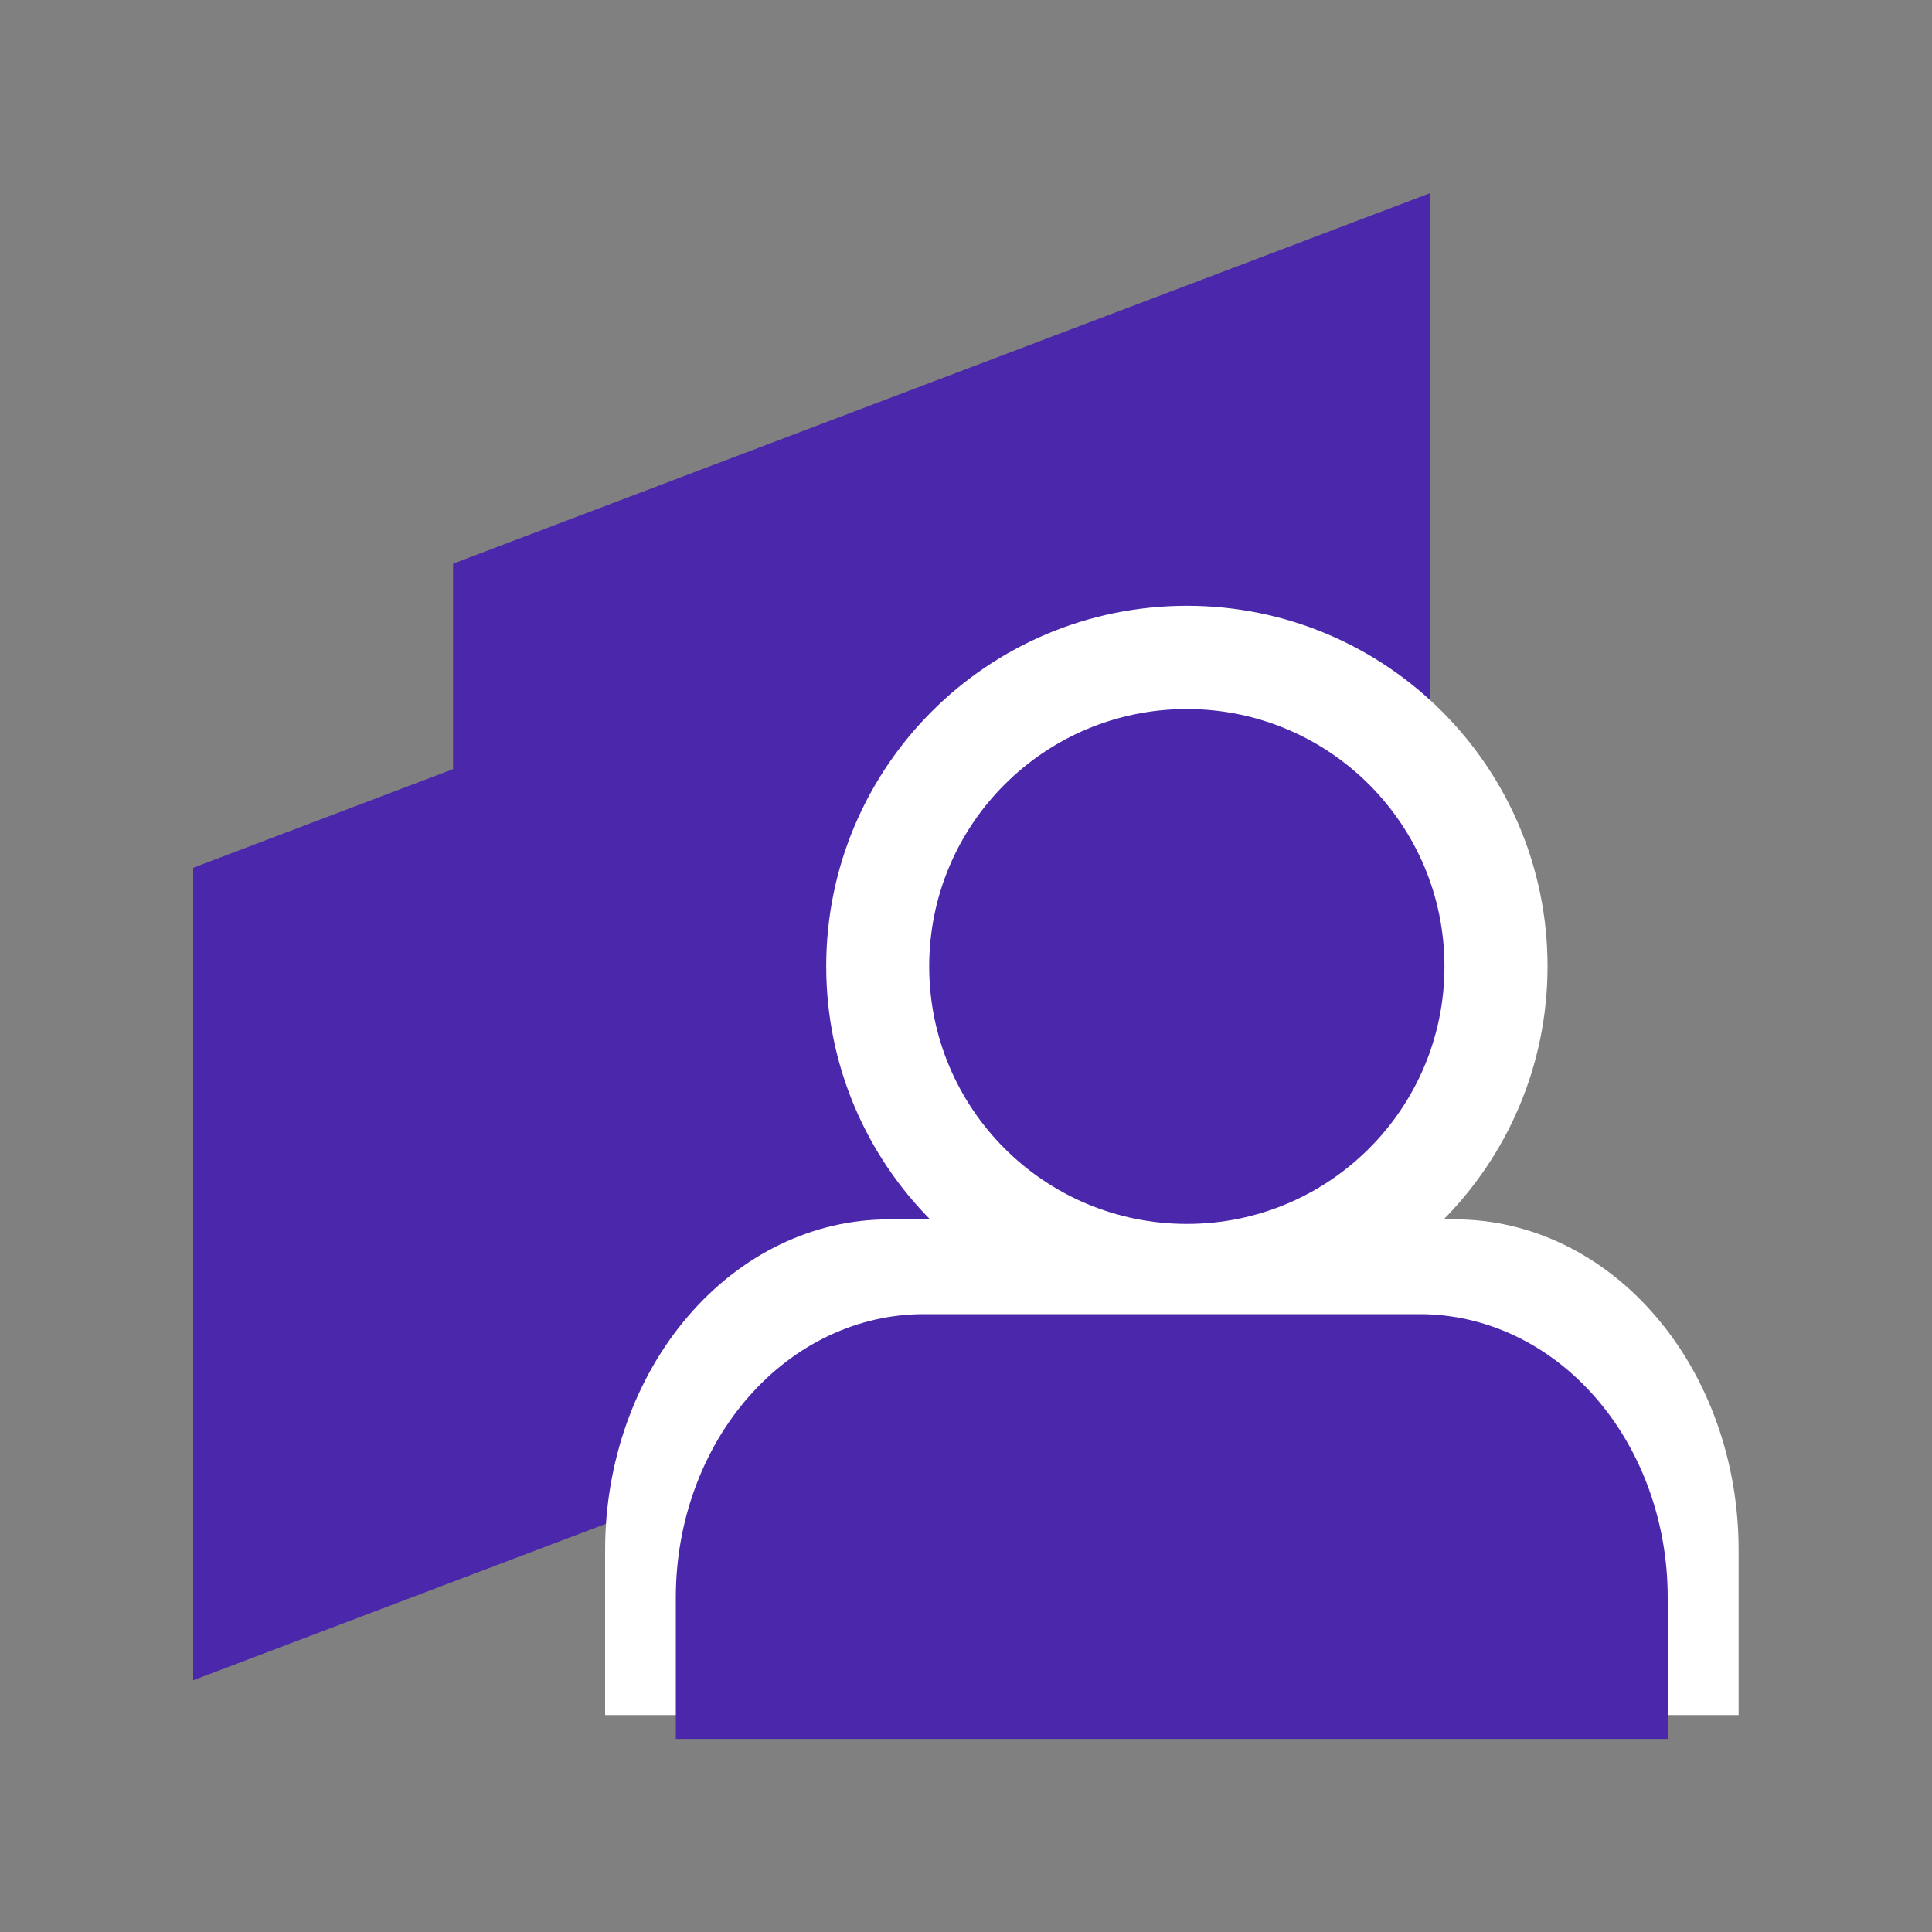 <svg width="20" height="20" viewBox="0 0 20 20" fill="none" xmlns="http://www.w3.org/2000/svg">
<rect x="0" y="0" width="20" height="20" fill="#808080" stroke="none"/>
<path d="M14.803 2L4.69 5.835V7.962L2 8.983V17.394L12.113 13.559V11.431L14.803 10.411V2Z" fill="#4B28AB"/>
<path d="M17.998 17.754V16.044C17.998 15.136 17.689 14.266 17.139 13.625C16.589 12.983 15.843 12.623 15.065 12.623H9.197C8.419 12.623 7.673 12.983 7.123 13.625C6.573 14.266 6.264 15.136 6.264 16.044V17.754" fill="white"/>
<path d="M12.287 13.734C14.349 13.734 16.02 12.064 16.02 10.003C16.02 7.942 14.349 6.271 12.287 6.271C10.224 6.271 8.553 7.942 8.553 10.003C8.553 12.064 10.224 13.734 12.287 13.734Z" fill="white"/>
<path d="M17.264 18.001V16.535C17.264 15.758 16.994 15.012 16.512 14.462C16.031 13.912 15.378 13.604 14.697 13.604H9.563C8.882 13.604 8.229 13.912 7.748 14.462C7.267 15.012 6.996 15.758 6.996 16.535V18.001" fill="#4B28AB"/>
<path d="M12.286 12.67C13.759 12.67 14.953 11.477 14.953 10.005C14.953 8.533 13.759 7.34 12.286 7.34C10.813 7.34 9.619 8.533 9.619 10.005C9.619 11.477 10.813 12.67 12.286 12.67Z" fill="#4B28AB"/>
</svg>

